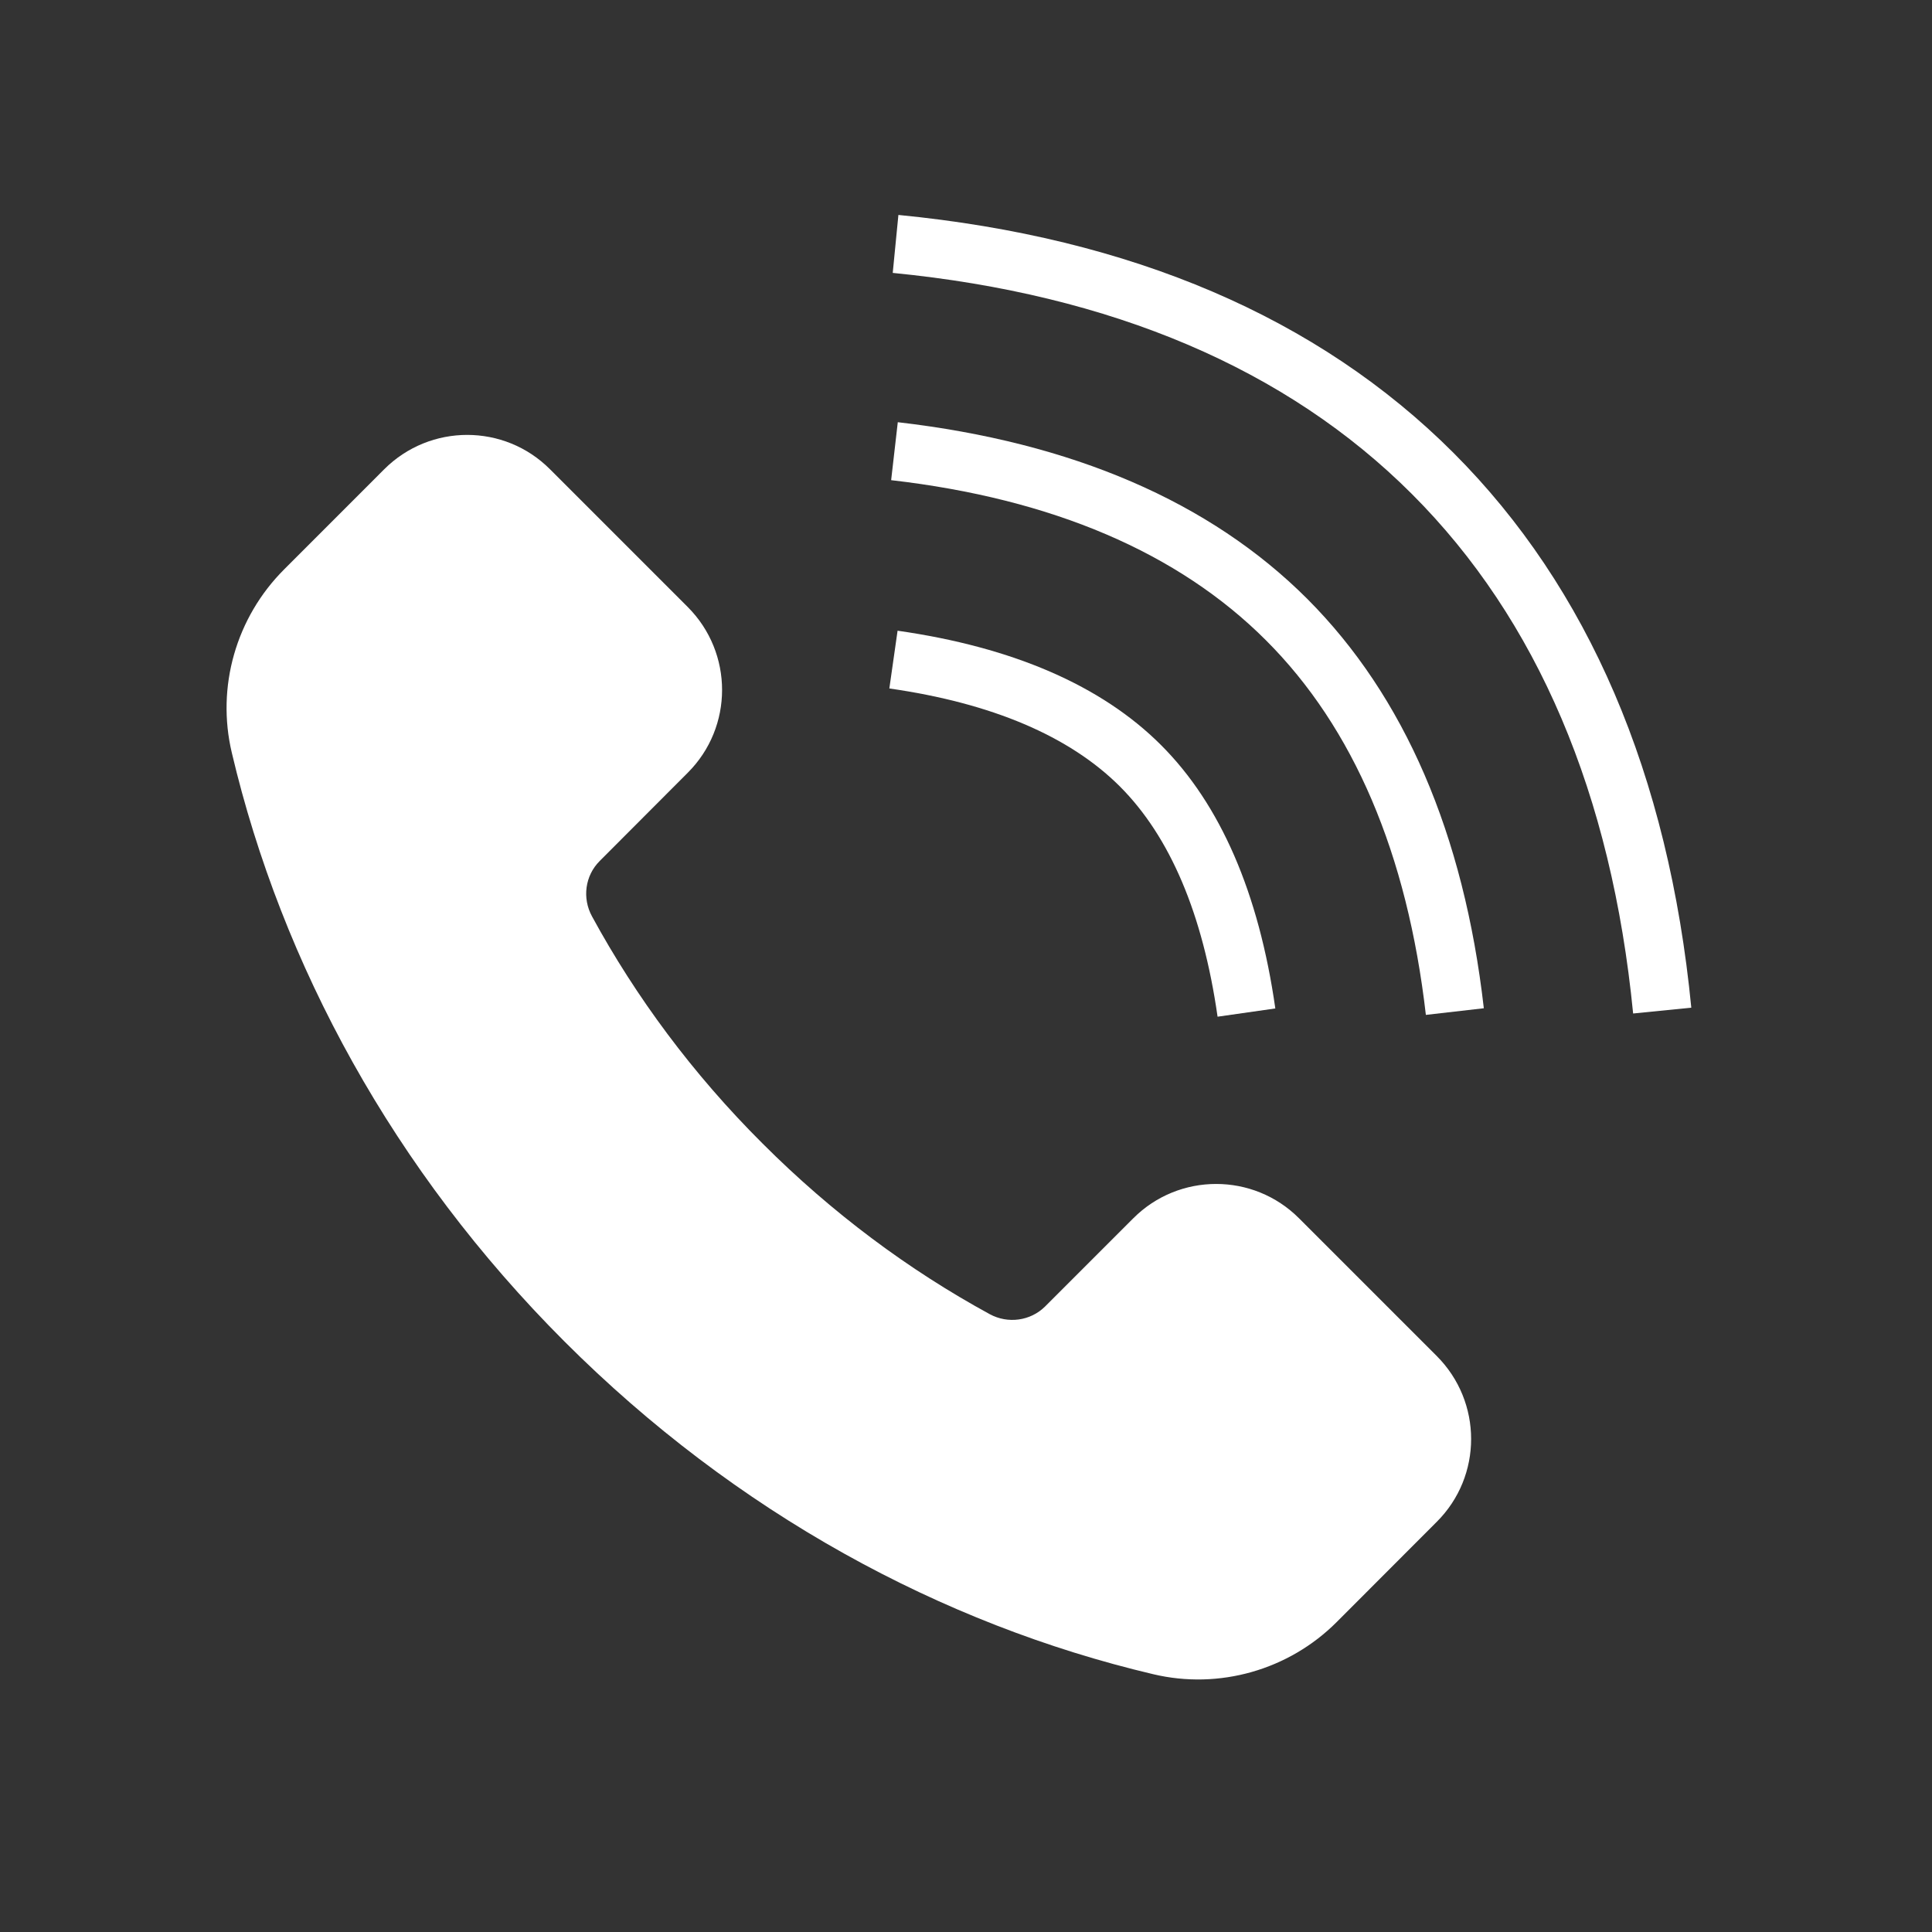 <svg xmlns="http://www.w3.org/2000/svg" xmlns:xlink="http://www.w3.org/1999/xlink" width="50" zoomAndPan="magnify" viewBox="0 0 37.5 37.5" height="50" preserveAspectRatio="xMidYMid meet" version="1.0"><rect x="0" y="0" width="37.5" height="37.5" fill="#333333" stroke="none"/><defs><clipPath id="07bb3618fe"><path d="M 17 4.184 L 33 4.184 L 33 20 L 17 20 Z M 17 4.184 " clip-rule="nonzero"/></clipPath><clipPath id="ca8e638546"><path d="M 4.184 8 L 29 8 L 29 33 L 4.184 33 Z M 4.184 8 " clip-rule="nonzero"/></clipPath></defs><g clip-path="url(#07bb3618fe)"><path fill="#ffffff" d="M 28.211 8.789 C 25.586 6.164 21.961 4.613 17.438 4.172 L 17.328 5.297 C 21.582 5.715 24.977 7.16 27.406 9.59 C 29.84 12.023 31.281 15.414 31.699 19.672 L 32.828 19.559 C 32.387 15.035 30.832 11.41 28.211 8.789 " fill-opacity="1" fill-rule="nonzero"/></g><path fill="#ffffff" d="M 23.633 19.734 L 24.754 19.574 C 24.434 17.332 23.688 15.613 22.535 14.461 C 21.383 13.309 19.664 12.562 17.422 12.242 L 17.262 13.363 C 19.254 13.648 20.758 14.289 21.734 15.262 C 22.711 16.238 23.348 17.742 23.633 19.734 " fill-opacity="1" fill-rule="nonzero"/><path fill="#ffffff" d="M 17.426 8.195 L 17.297 9.32 C 20.426 9.68 22.871 10.727 24.57 12.426 C 26.273 14.125 27.316 16.574 27.676 19.699 L 28.801 19.57 C 28.414 16.184 27.258 13.512 25.375 11.625 C 23.488 9.738 20.812 8.586 17.426 8.195 " fill-opacity="1" fill-rule="nonzero"/><g clip-path="url(#ca8e638546)"><path fill="#ffffff" d="M 25.215 23.648 C 24.328 22.758 22.883 22.758 21.996 23.648 L 20.285 25.359 C 20 25.641 19.562 25.699 19.211 25.508 C 17.641 24.652 16.152 23.547 14.801 22.195 C 13.449 20.848 12.344 19.355 11.492 17.789 C 11.297 17.434 11.355 16.996 11.641 16.711 L 13.348 15 C 14.238 14.113 14.238 12.672 13.348 11.781 L 10.676 9.109 C 9.789 8.219 8.348 8.219 7.457 9.109 L 5.516 11.051 C 4.582 11.984 4.195 13.332 4.5 14.613 C 5.469 18.719 7.637 22.719 10.957 26.039 C 14.281 29.363 18.277 31.527 22.383 32.496 C 23.664 32.801 25.016 32.414 25.945 31.484 L 27.887 29.539 C 28.777 28.652 28.777 27.211 27.887 26.32 L 25.215 23.648 " fill-opacity="1" fill-rule="nonzero"/></g></svg>